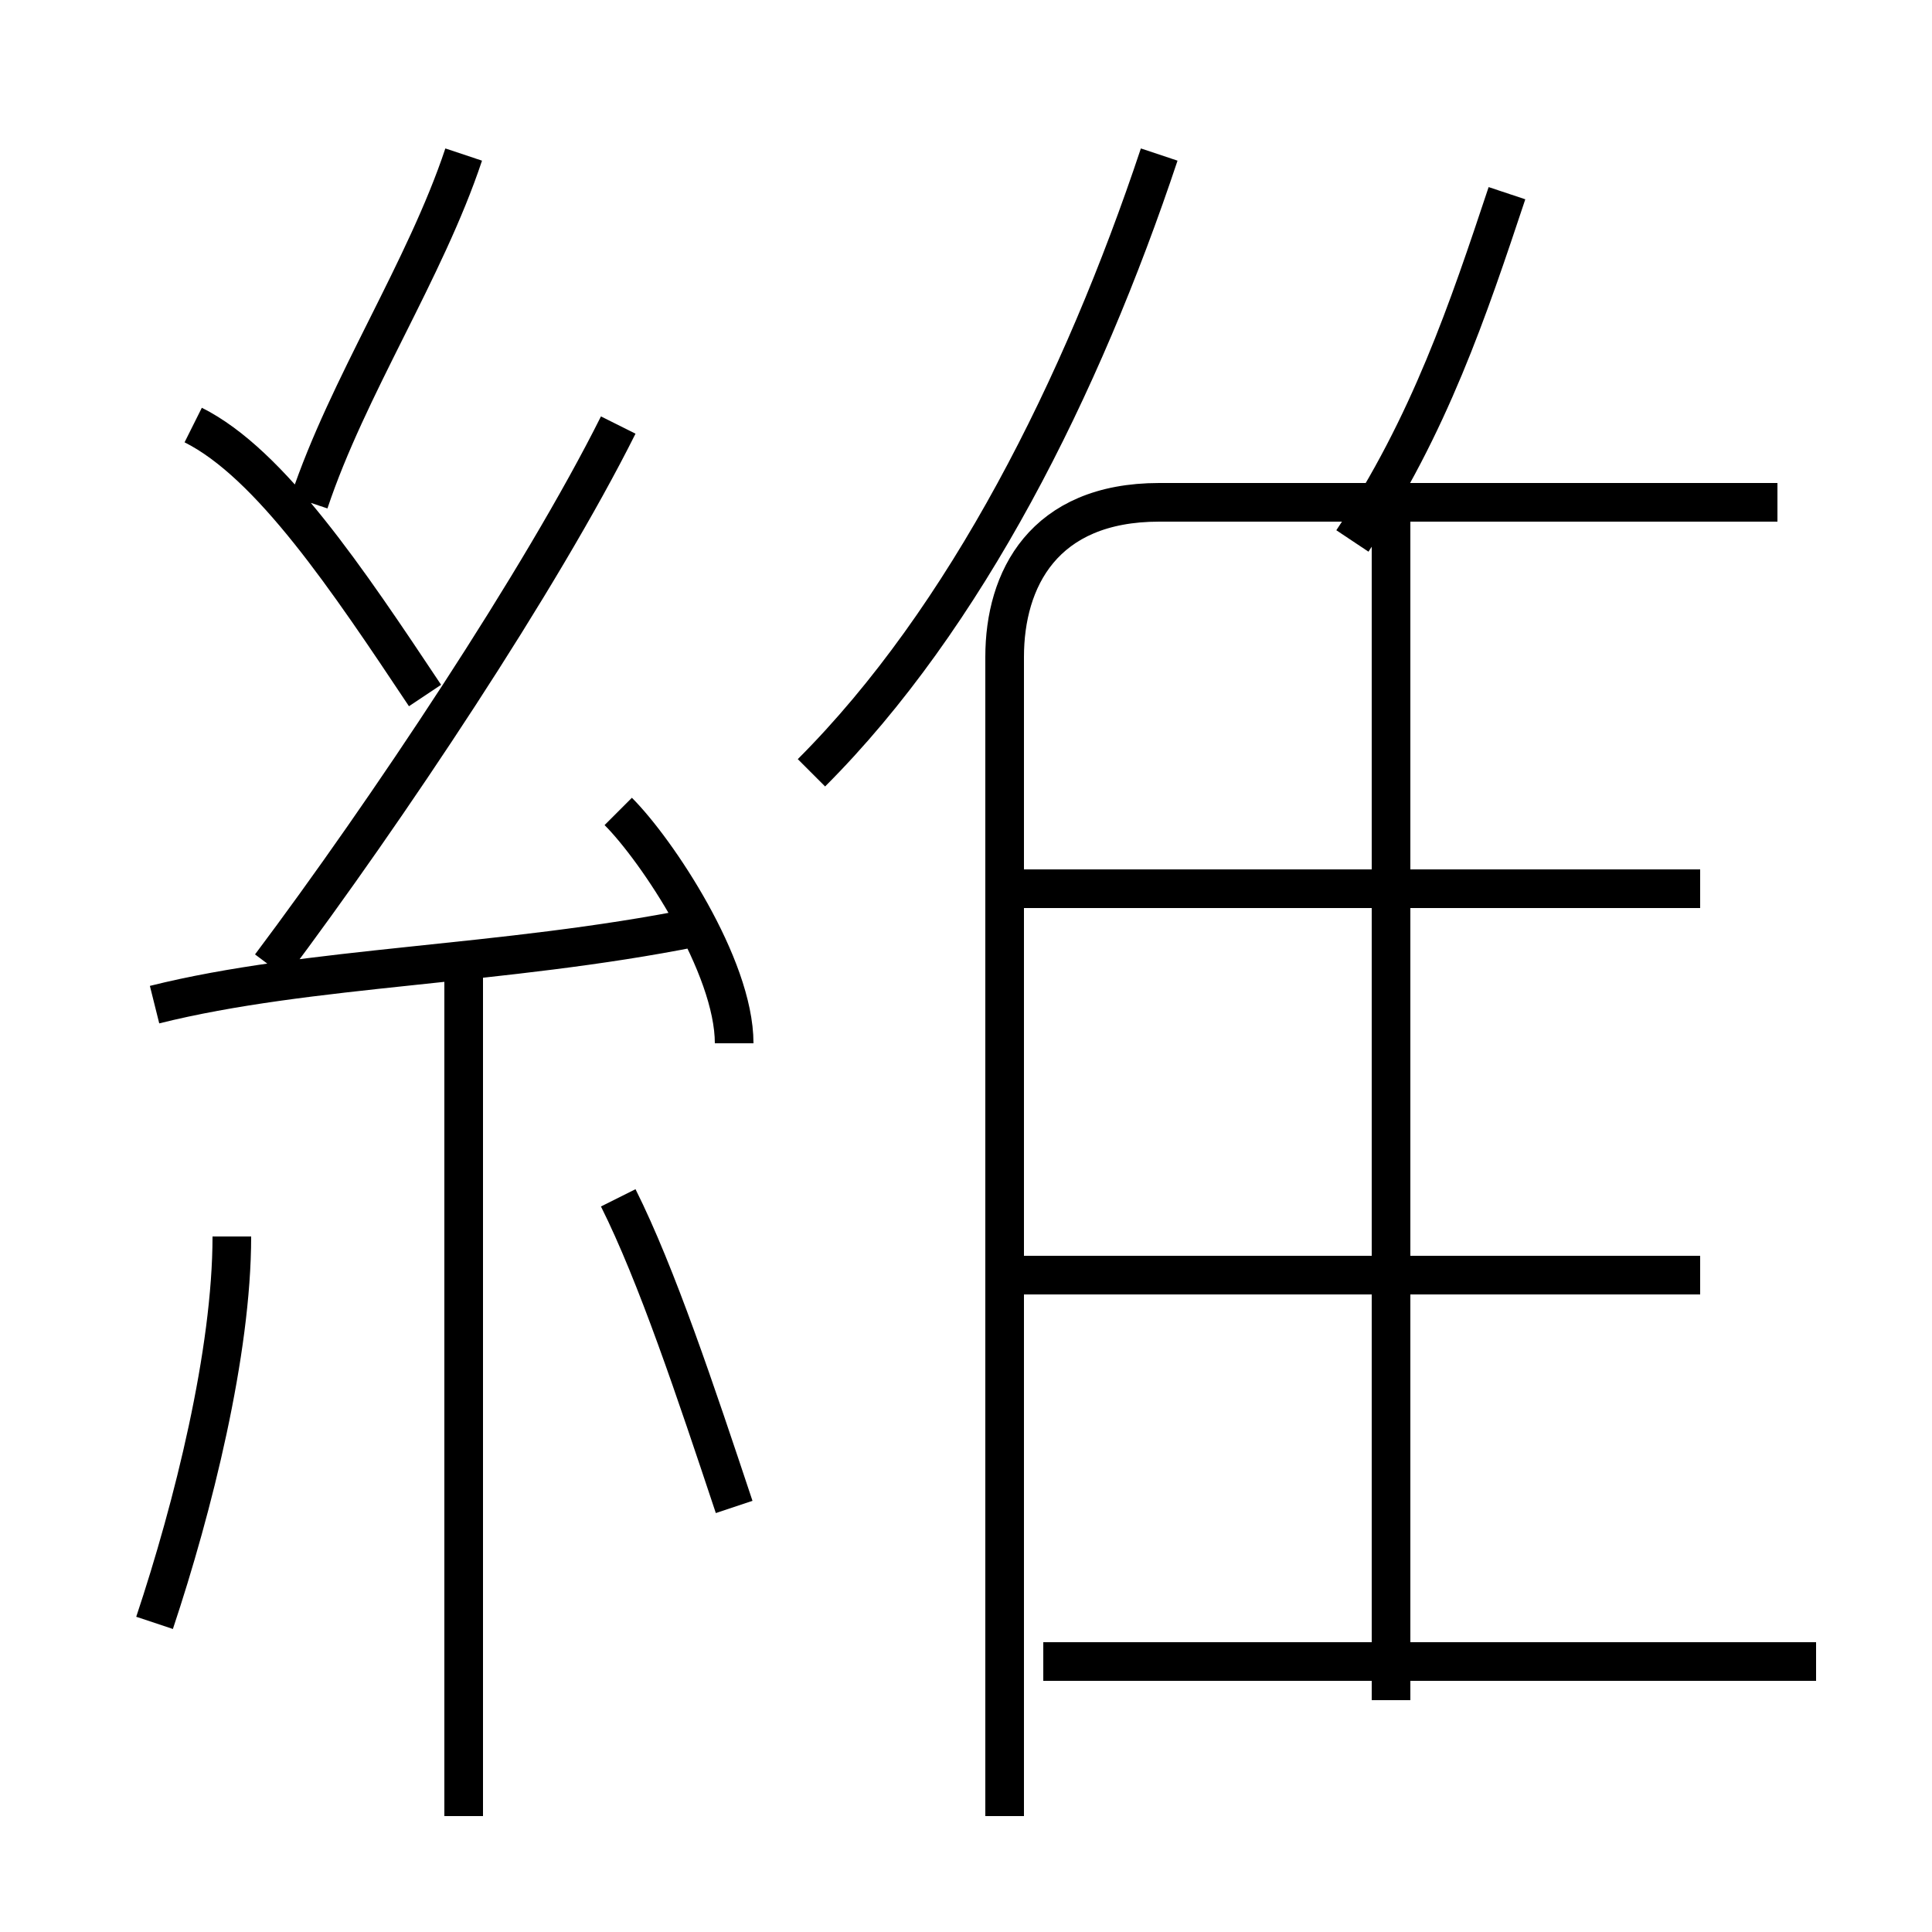 <?xml version='1.0' encoding='utf8'?>
<svg viewBox="0.0 -6.0 50.0 50.0" version="1.1" xmlns="http://www.w3.org/2000/svg">
<rect x="0.0" y="-6.0" width="50.0" height="50.0" fill="#808080" stroke="none"/>
<rect x="-1000" y="-1000" width="2000" height="2000" stroke="white" fill="white"/>
<g style="fill:white;stroke:#000000;  stroke-width:1">
<path d="M 26 3 L 26 -27 C 26 -29 27 -31 30 -31 L 46 -31 M 4 -2 C 5 -5 6 -9 6 -12 M 12 3 L 12 -19 M 19 -5 C 18 -8 17 -11 16 -13 M 4 -18 C 8 -19 13 -19 18 -20 M 11 -26 C 9 -29 7 -32 5 -33 M 19 -17 C 19 -19 17 -22 16 -23 M 47 -1 L 27 -1 M 7 -19 C 10 -23 14 -29 16 -33 M 8 -31 C 9 -34 11 -37 12 -40 M 44 -11 L 26 -11 M 36 0 L 36 -31 M 21 -24 C 25 -28 28 -34 30 -40 M 44 -21 L 26 -21 M 35 -30 C 37 -33 38 -36 39 -39" transform="translate(0.0 38.0)" />
</g>
</svg>